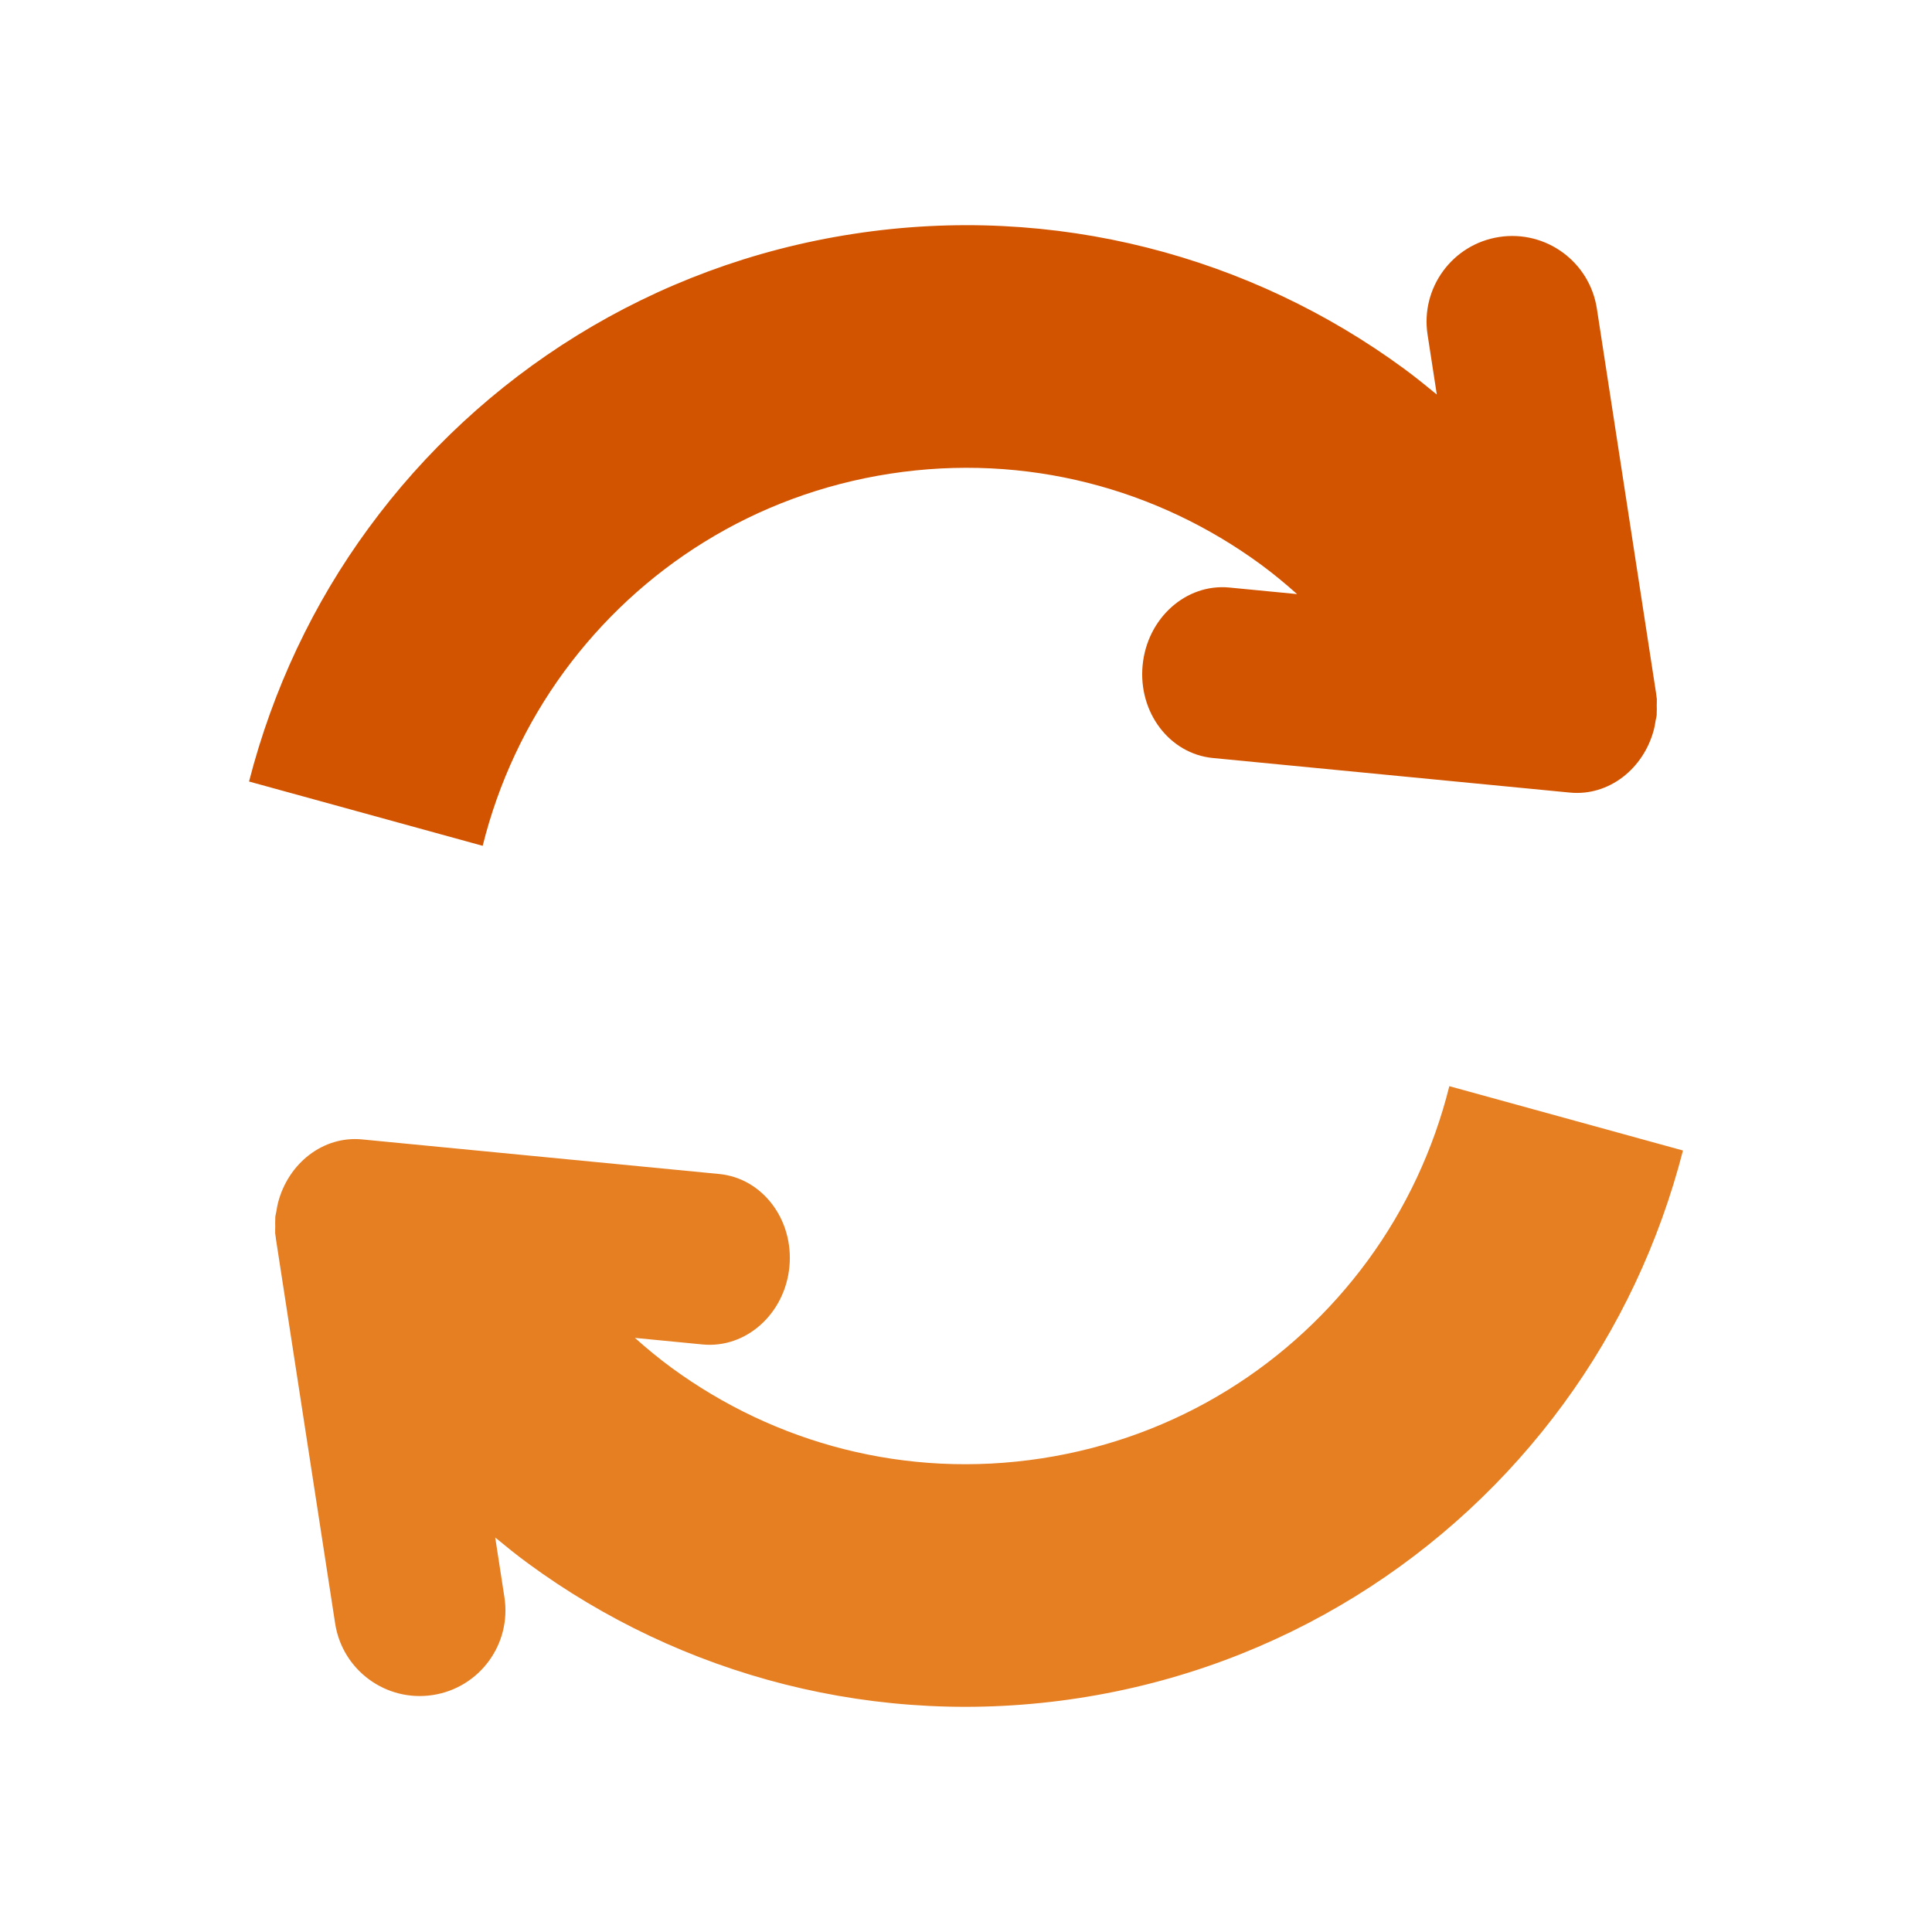 <svg width="128" height="128" xmlns="http://www.w3.org/2000/svg">

 <g>
  <title>background</title>
  <rect fill="none" id="canvas_background" height="402" width="582" y="-1" x="-1"/>
 </g>
 <g>
  <title>Layer 1</title>
  <path id="svg_2" fill="#e67e22" d="m18.233,81.666l-0.016,0.003c0.006,0.012 0.01,0.022 0.016,0.036c0.008,0.101 0.026,0.195 0.04,0.293c0.002,0.017 0,0.029 0.002,0.045l3.929,25.514c0.476,3.098 3.374,5.221 6.47,4.743c3.098,-0.476 5.222,-3.372 4.746,-6.471l-0.611,-3.965c0.712,0.587 1.43,1.169 2.175,1.714c10.106,7.42 23.111,10.987 36.486,8.926c13.372,-2.056 24.702,-9.37 32.109,-19.487c3.662,-4.988 6.353,-10.695 7.922,-16.793l-15.479,-4.262c-1.044,4.191 -2.882,8.109 -5.405,11.552c-5.012,6.824 -12.566,11.713 -21.593,13.105c-9.027,1.388 -17.705,-1.002 -24.536,-6.004c-0.841,-0.616 -1.645,-1.282 -2.424,-1.976l4.488,0.435c2.872,0.276 5.445,-2.025 5.748,-5.144c0.3,-3.12 -1.783,-5.873 -4.655,-6.15l-23.659,-2.291c-2.568,-0.248 -4.884,1.572 -5.564,4.188c-0.05,0.185 -0.076,0.374 -0.109,0.565c-0.021,0.132 -0.061,0.255 -0.074,0.39c-0.004,0.041 0.002,0.077 -0.001,0.114c-0.013,0.174 -0.004,0.351 -0.002,0.528c-0.001,0.132 -0.012,0.265 -0.003,0.392z"/>
  <path id="svg_3" fill="#d35400" d="m109.767,46.334l0.015,-0.002c-0.006,-0.013 -0.01,-0.024 -0.016,-0.037c-0.008,-0.1 -0.027,-0.195 -0.04,-0.293c-0.002,-0.015 0,-0.029 -0.002,-0.044l-3.928,-25.513c-0.477,-3.097 -3.373,-5.221 -6.472,-4.744c-3.097,0.477 -5.221,3.373 -4.744,6.47l0.612,3.967c-0.715,-0.587 -1.433,-1.169 -2.177,-1.715c-10.106,-7.419 -23.112,-10.989 -36.484,-8.926c-13.374,2.055 -24.703,9.371 -32.109,19.487c-3.664,4.989 -6.355,10.696 -7.922,16.794l15.479,4.26c1.042,-4.19 2.882,-8.108 5.403,-11.551c5.012,-6.824 12.569,-11.712 21.595,-13.105c9.027,-1.386 17.703,1.002 24.536,6.002c0.841,0.618 1.645,1.284 2.423,1.976l-4.487,-0.434c-2.872,-0.278 -5.445,2.026 -5.747,5.144c-0.303,3.119 1.782,5.873 4.653,6.15l23.659,2.291c2.568,0.248 4.884,-1.572 5.564,-4.188c0.05,-0.184 0.076,-0.374 0.107,-0.565c0.022,-0.132 0.063,-0.255 0.075,-0.391c0.006,-0.038 -0.003,-0.075 0,-0.112c0.014,-0.175 0.007,-0.353 0.003,-0.53c0.001,-0.13 0.011,-0.263 0.004,-0.391z"/>
 </g>
</svg>